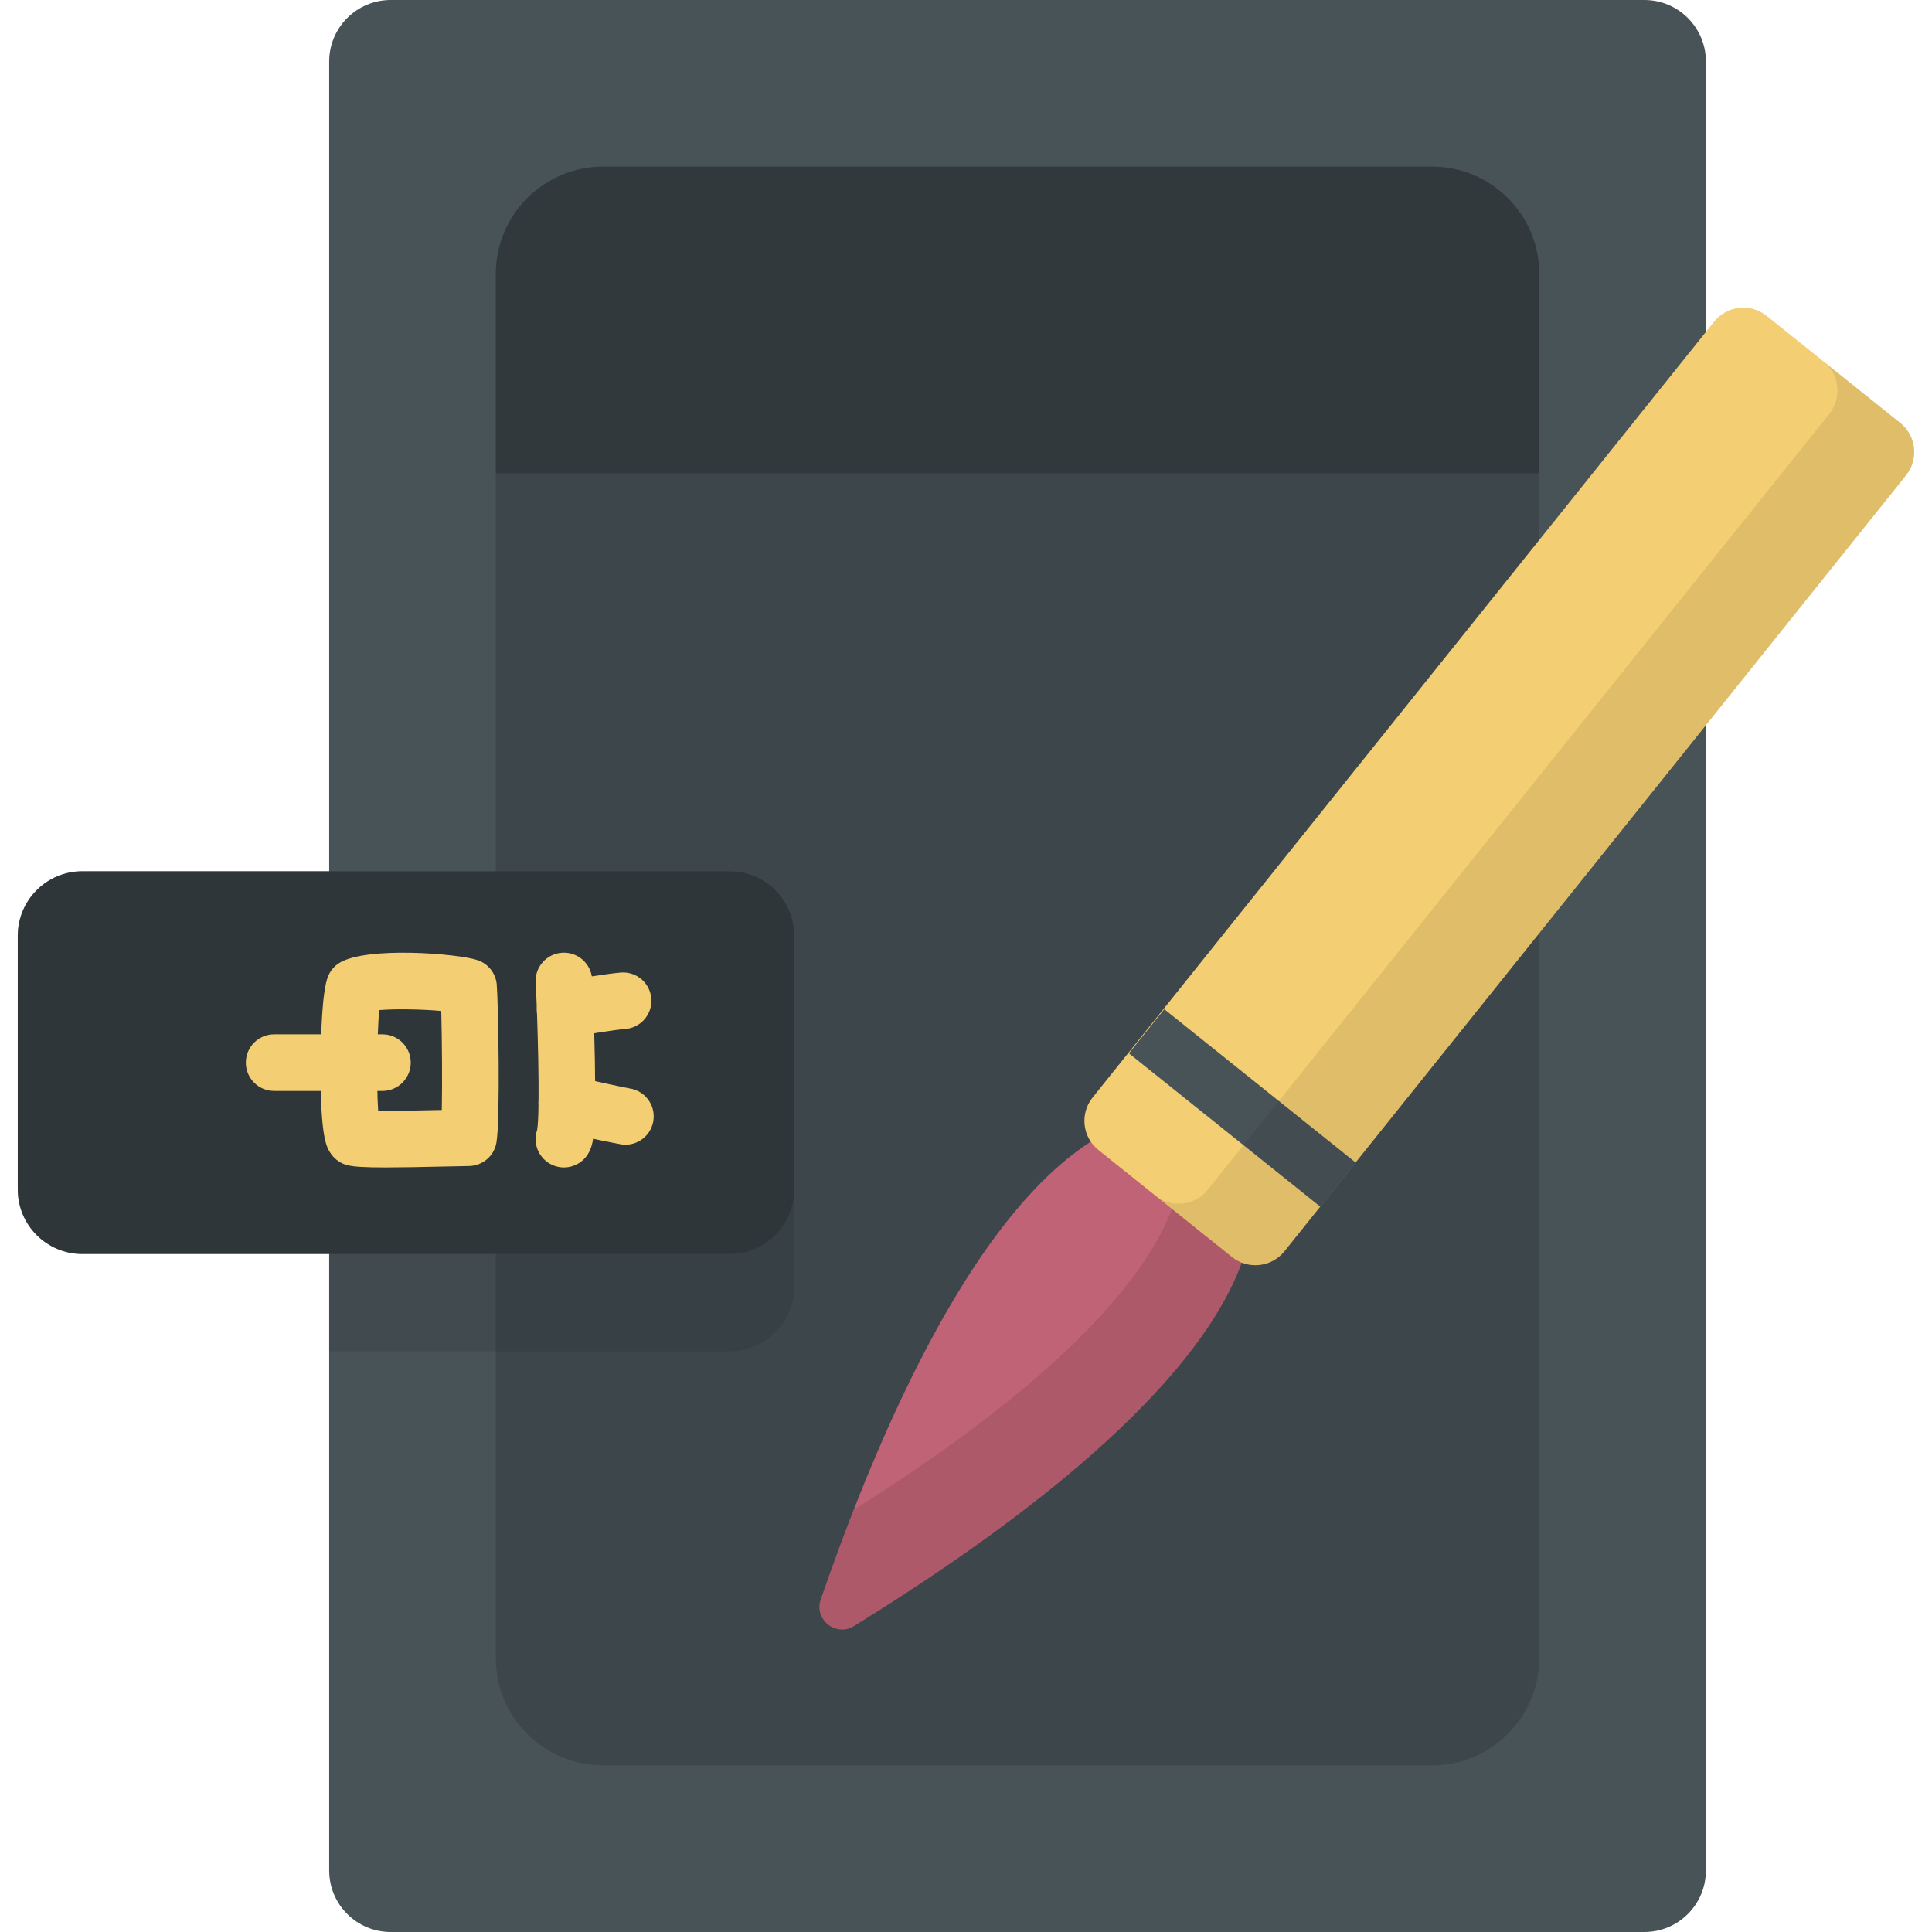 <?xml version="1.0" encoding="iso-8859-1"?>
<!-- Generator: Adobe Illustrator 19.0.0, SVG Export Plug-In . SVG Version: 6.00 Build 0)  -->
<svg version="1.1" id="Capa_1" xmlns="http://www.w3.org/2000/svg" xmlns:xlink="http://www.w3.org/1999/xlink" x="0px" y="0px"
	 viewBox="0 0 512 512" style="enable-background:new 0 0 512 512;" xml:space="preserve">
<path style="fill:#485358;" d="M435.775,0H103.542c-9.006,0-16.307,7.301-16.307,16.307v479.386c0,9.006,7.301,16.307,16.307,16.307
	h332.233c9.006,0,16.307-7.301,16.307-16.307V16.307C452.082,7.301,444.781,0,435.775,0z"/>
<path style="opacity:0.15;enable-background:new    ;" d="M131.394,439.401V72.599c0-15.707,12.733-28.44,28.44-28.44h219.648
	c15.707,0,28.44,12.733,28.44,28.44V439.4c0,15.707-12.733,28.44-28.44,28.44H159.835
	C144.128,467.841,131.394,455.108,131.394,439.401z"/>
<path style="opacity:0.2;enable-background:new    ;" d="M379.482,44.159H159.835c-15.707,0-28.44,12.733-28.44,28.44v52.807
	h276.528V72.599C407.923,56.892,395.189,44.159,379.482,44.159z"/>
<path style="opacity:0.1;enable-background:new    ;" d="M193.388,256.686H87.235v101.436h106.152
	c9.445,0,17.102-7.657,17.102-17.102v-67.232C210.489,264.343,202.833,256.686,193.388,256.686z"/>
<path style="fill:#485358;" d="M193.388,332.326H21.807c-9.445,0-17.102-7.657-17.102-17.102v-67.232
	c0-9.445,7.657-17.102,17.102-17.102h171.581c9.445,0,17.102,7.657,17.102,17.102v67.232
	C210.489,324.669,202.833,332.326,193.388,332.326z"/>
<path style="opacity:0.35;enable-background:new    ;" d="M193.388,332.326H21.807c-9.445,0-17.102-7.657-17.102-17.102v-67.232
	c0-9.445,7.657-17.102,17.102-17.102h171.581c9.445,0,17.102,7.657,17.102,17.102v67.232
	C210.489,324.669,202.833,332.326,193.388,332.326z"/>
<g>
	<path style="fill:#F3CE72;" d="M102.123,309.384c-5.684,0-8.431-0.191-10.053-0.597c-1.73-0.433-3.249-1.467-4.285-2.918
		c-1.236-1.731-2.93-4.103-2.815-23.905c0.049-8.473,0.428-19.373,1.956-23.191c0.608-1.522,1.699-2.803,3.104-3.645
		c7.262-4.359,31.265-2.434,36.512-0.685c2.826,0.942,4.827,3.469,5.097,6.436c0.378,4.16,1.001,35.974-0.09,41.975
		c-0.648,3.566-3.754,6.158-7.379,6.158c-0.952,0-3.187,0.053-5.773,0.114C111.228,309.295,105.995,309.384,102.123,309.384z
		 M100.75,298.615L100.75,298.615L100.75,298.615z M100.22,294.381c5.003,0.037,12.45-0.125,16.862-0.229
		c0.14-7.271,0.046-19.024-0.143-26.237c-4.955-0.452-12.094-0.599-16.455-0.227C99.925,274.393,99.747,287.286,100.22,294.381z
		 M97.288,268.222L97.288,268.222L97.288,268.222z"/>
	<path style="fill:#F3CE72;" d="M149.435,309.387c-1.01,0-2.037-0.205-3.02-0.639c-3.597-1.585-5.329-5.653-4.068-9.304
		c0.863-4.735,0.072-31.14-0.395-39.037c-0.245-4.135,2.909-7.684,7.044-7.93c4.131-0.24,7.685,2.909,7.929,7.045
		c0.134,2.263,0.544,11.937,0.719,21.355c0.374,20.136-0.578,22.296-1.343,24.032C155.066,307.716,152.317,309.387,149.435,309.387z
		 M142.576,298.86c-0.001,0.003-0.003,0.006-0.003,0.009C142.574,298.866,142.575,298.863,142.576,298.86z"/>
	<path style="fill:#F3CE72;" d="M149.767,275.132c-3.225,0-6.204-2.096-7.18-5.343c-1.192-3.967,1.057-8.15,5.023-9.342
		c2.435-0.732,13.999-2.523,17.037-2.718c4.132-0.271,7.7,2.871,7.964,7.004c0.266,4.134-2.871,7.7-7.004,7.965
		c-2.43,0.156-12.125,1.73-13.763,2.14C151.151,275.037,150.453,275.132,149.767,275.132z"/>
	<path style="fill:#F3CE72;" d="M165.747,303.36c-0.302,0-0.606-0.019-0.914-0.056c-0.131-0.016-15.353-2.83-18.246-4.423
		c-3.628-1.999-4.949-6.561-2.95-10.188c1.869-3.393,5.977-4.767,9.471-3.298c2.076,0.632,11.926,2.727,13.751,3.048
		c3.997,0.603,6.814,4.281,6.324,8.32C172.721,300.568,169.485,303.36,165.747,303.36z M166.642,288.414
		c0.062,0.008,0.124,0.016,0.186,0.024C166.745,288.426,166.682,288.419,166.642,288.414z M153.819,285.74
		c0.002,0.001,0.004,0.002,0.006,0.003C153.823,285.742,153.821,285.741,153.819,285.74z"/>
	<path style="fill:#F3CE72;" d="M101.353,289.108H72.65c-4.142,0-7.5-3.357-7.5-7.5s3.358-7.5,7.5-7.5h28.703
		c4.142,0,7.5,3.357,7.5,7.5S105.496,289.108,101.353,289.108z"/>
</g>
<path style="fill:#C06376;" d="M292.179,300.689c-36.414,20.323-62.879,89.178-74.672,123.17c-1.848,5.327,4.017,10.027,8.813,7.061
	c30.6-18.925,92.023-59.776,103.911-99.747L292.179,300.689z"/>
<path style="opacity:0.1;enable-background:new    ;" d="M226.239,400.126c-3.462,8.847-6.391,16.983-8.733,23.733
	c-1.848,5.327,4.017,10.027,8.813,7.06c30.6-18.925,92.023-59.775,103.911-99.746l-18.314-14.672
	C302.15,349.337,253.716,382.847,226.239,400.126z"/>
<path style="fill:#F3CE72;" d="M468.174,83.706l35.413,28.37c4.263,3.416,4.951,9.641,1.535,13.904L340.403,331.591
	c-3.416,4.263-9.641,4.951-13.904,1.535l-35.413-28.37c-4.263-3.416-4.951-9.641-1.535-13.904L454.27,85.241
	C457.686,80.977,463.911,80.29,468.174,83.706z"/>
<rect x="296.612" y="285.95" transform="matrix(-0.78 -0.625 0.625 -0.78 402.629 728.29)" style="fill:#485358;" width="65.157" height="14.999"/>
<path style="opacity:0.08;enable-background:new    ;" d="M484.789,109.691L320.07,315.302c-3.415,4.263-9.641,4.951-13.904,1.535
	l20.333,16.289c4.264,3.416,10.489,2.728,13.904-1.535l164.72-205.611c3.416-4.264,2.728-10.489-1.535-13.904l-20.333-16.289
	C487.518,99.202,488.205,105.427,484.789,109.691z"/>
<g>
</g>
<g>
</g>
<g>
</g>
<g>
</g>
<g>
</g>
<g>
</g>
<g>
</g>
<g>
</g>
<g>
</g>
<g>
</g>
<g>
</g>
<g>
</g>
<g>
</g>
<g>
</g>
<g>
</g>
</svg>
